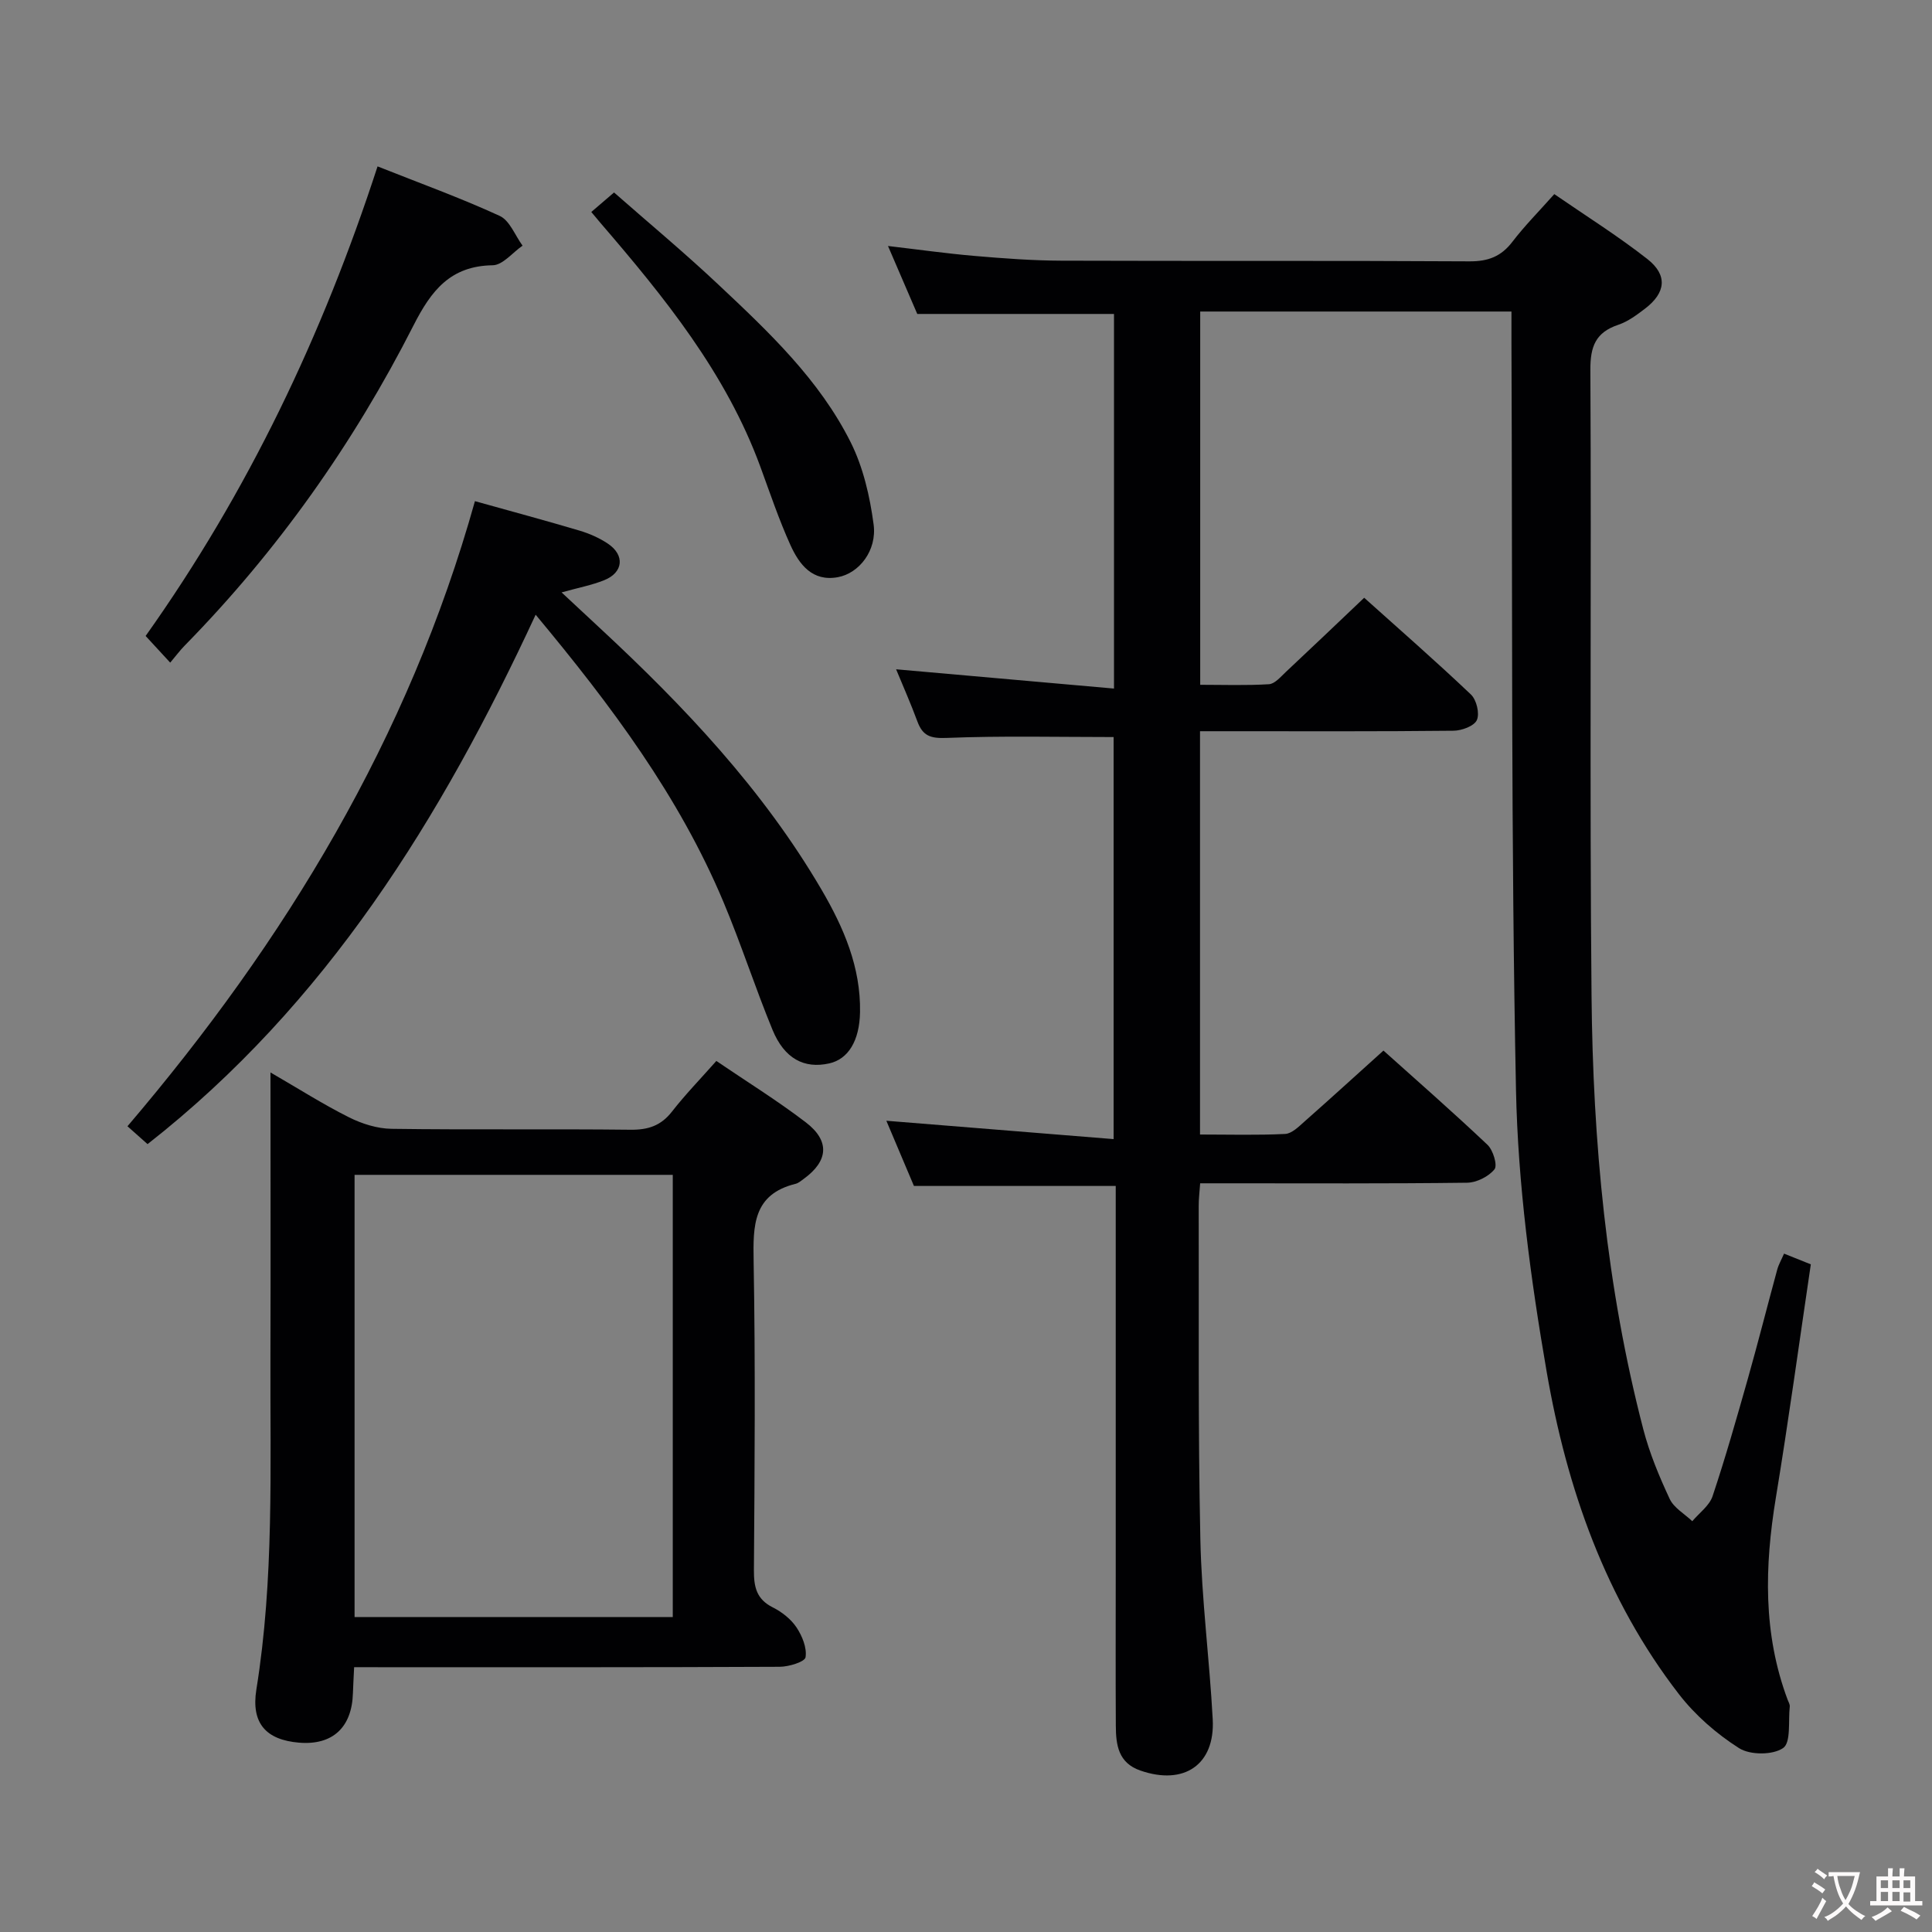 <svg enable-background="new 0 0 400 400" viewBox="0 0 400 400" xmlns="http://www.w3.org/2000/svg"><rect x="0" y="0" width="400" height="400" fill="#808080" stroke="none"/><g fill="#010103"><path d="m231 245.54c-14.08 0-27.67 0-41.78 0-1.83-4.33-3.87-9.16-5.71-13.5 15.55 1.25 31.04 2.5 47.05 3.8 0-28.63 0-56.19 0-83.24-11.46 0-23.06-.28-34.62.18-3.32.13-4.9-.44-6-3.4-1.36-3.69-2.96-7.29-4.41-10.81 15.11 1.34 29.89 2.64 45.11 3.99 0-26.68 0-52.23 0-77.56-13.52 0-26.9 0-40.73 0-1.74-4.03-3.76-8.74-6.06-14.07 6.33.74 12.13 1.56 17.96 2.06 5.96.51 11.95.96 17.93.98 28.17.1 56.33-.03 84.5.14 3.87.02 6.57-1.01 8.9-4.07 2.52-3.29 5.46-6.25 8.66-9.85 6.56 4.52 13.17 8.66 19.27 13.44 4.25 3.34 3.82 6.99-.48 10.27-1.71 1.3-3.53 2.67-5.53 3.34-4.69 1.57-5.82 4.47-5.79 9.35.23 43.16-.17 86.33.24 129.49.28 30.29 3.06 60.4 10.72 89.85 1.29 4.95 3.29 9.76 5.46 14.4.87 1.86 3.08 3.1 4.68 4.62 1.44-1.71 3.54-3.21 4.2-5.18 2.68-8.02 4.99-16.17 7.3-24.31 2.12-7.5 4.03-15.06 6.08-22.58.29-1.07.87-2.07 1.42-3.33 1.92.77 3.59 1.44 5.54 2.22-2.41 16.24-4.6 32.32-7.24 48.33-2.33 14.17-2.69 28.12 2.44 41.81.18.47.49.97.44 1.42-.33 2.99.28 7.44-1.37 8.58-2.13 1.48-6.84 1.48-9.12.03-4.67-2.97-9.1-6.83-12.48-11.21-15.19-19.66-23.19-42.61-27.35-66.67-3.33-19.27-5.96-38.88-6.36-58.39-1.05-51.63-.72-103.29-.94-154.94-.01-1.97 0-3.93 0-6.23-21.67 0-42.89 0-64.44 0v77.28c4.73 0 9.49.17 14.23-.12 1.2-.07 2.41-1.51 3.45-2.49 5.33-4.99 10.61-10.03 16.27-15.41 7.13 6.4 14.76 13.06 22.1 20.03 1.16 1.1 1.84 3.93 1.23 5.29-.55 1.24-3.14 2.2-4.85 2.21-15.5.17-31 .1-46.5.1-1.94 0-3.89 0-5.97 0v83.5c6.06 0 11.86.17 17.63-.12 1.37-.07 2.8-1.5 3.98-2.55 5.36-4.73 10.64-9.55 16.37-14.71 6.58 5.9 14.19 12.56 21.53 19.5 1.17 1.1 2.12 4.25 1.46 5.08-1.22 1.51-3.7 2.75-5.67 2.78-16.5.21-33 .12-49.5.12-1.81 0-3.61 0-5.77 0-.12 1.79-.31 3.24-.3 4.68.06 23-.15 46 .34 68.98.26 12.44 1.89 24.85 2.56 37.3.51 9.41-5.93 13.77-14.99 10.62-4.58-1.59-5.05-5.33-5.07-9.26-.06-10.33-.02-20.67-.02-31 0-25.17 0-50.33 0-75.5 0-1.77 0-3.55 0-5.27z"/><path d="m73.32 345.17c-.1 2.13-.2 3.74-.25 5.36-.2 7.13-4.22 10.84-11.15 10.27-6.82-.57-9.97-4-8.84-11.02 3.68-22.81 2.84-45.77 2.91-68.71.06-19.31.01-38.63.01-59.03 5.81 3.36 10.89 6.6 16.24 9.28 2.69 1.35 5.86 2.35 8.83 2.39 16.49.23 32.98 0 49.47.19 3.65.04 6.3-.83 8.58-3.75 2.75-3.53 5.88-6.75 9.19-10.49 6.28 4.27 12.61 8.19 18.5 12.69 5.06 3.86 4.7 8.01-.4 11.72-.54.39-1.09.88-1.7 1.03-8.82 2.18-8.81 8.65-8.68 16.04.38 21.31.21 42.64.06 63.96-.02 3.48.54 6.01 3.92 7.7 1.88.94 3.75 2.42 4.9 4.14 1.18 1.77 2.18 4.23 1.87 6.18-.15.94-3.45 1.96-5.33 1.97-27.48.13-54.97.09-82.45.09-1.78-.01-3.57-.01-5.68-.01zm.09-101.93v91.55h65.88c0-30.58 0-60.95 0-91.55-22.01 0-43.75 0-65.88 0z"/><path d="m98.33 103.76c7.66 2.14 14.7 4.03 21.69 6.11 2.04.61 4.08 1.51 5.84 2.69 3.55 2.38 3.2 5.97-.76 7.56-2.58 1.04-5.36 1.56-8.83 2.53 2.87 2.67 5.37 5.01 7.88 7.34 17.5 16.24 33.83 33.49 45.97 54.26 4.56 7.81 8.11 16.01 7.94 25.32-.11 5.91-2.44 9.73-6.39 10.6-5.17 1.15-9.26-.98-11.72-6.93-3.6-8.74-6.5-17.77-10.16-26.48-9.18-21.87-23.19-40.64-38.89-59.49-19.53 42.12-43.31 80.58-80.35 109.61-1.27-1.12-2.58-2.29-4.16-3.7 32.73-38.39 58.23-80.44 71.94-129.42z"/><path d="m78.17 34.45c8.79 3.49 17.2 6.53 25.29 10.25 2.08.96 3.18 4.05 4.73 6.16-2.06 1.42-4.1 4.03-6.18 4.06-8.79.13-12.75 5.28-16.39 12.44-12.44 24.47-28.15 46.7-47.42 66.34-.92.94-1.71 2.01-2.96 3.49-1.92-2.08-3.43-3.72-5.09-5.52 21.2-29.85 36.63-62.26 48.02-97.22z"/><path d="m122.42 43.89c1.51-1.29 2.75-2.36 4.71-4.04 7.23 6.35 14.61 12.49 21.59 19.06 10.43 9.8 20.93 19.7 27.42 32.69 2.58 5.17 3.96 11.18 4.73 16.96.73 5.41-2.99 10.13-7.4 10.94-5.3.97-8-2.65-9.82-6.65-2.38-5.26-4.23-10.77-6.22-16.2-7.12-19.42-19.89-35.13-33.14-50.53-.41-.51-.84-1.02-1.87-2.23z"/></g><path d="m377.9 391.2c-.2.3-.4.5-.6.8-.7-.6-1.4-1-2.2-1.5.2-.3.4-.5.5-.8.6.4 1.4.8 2.3 1.5zm-1.8 6.1c-.2-.2-.5-.4-.9-.6.4-.6.8-1.2 1.2-1.9s.7-1.3.9-1.9c.3.3.5.5.8.7-.7 1.3-1.4 2.6-2 3.7zm2.2-9c-.3.3-.5.5-.6.8-.6-.6-1.3-1.1-2-1.5.3-.3.5-.5.6-.7.6.5 1.3.9 2 1.4zm.3.2v-.9h2 4.5c-.3 1.3-.6 2.5-1 3.6s-.9 2.1-1.4 3c.4.5 1 1 1.6 1.4s1.2.8 1.9 1.1c-.3.2-.5.4-.8.8-.4-.3-1-.7-1.6-1.2s-1.2-1.1-1.6-1.6c-.5.6-1.1 1.1-1.7 1.6s-1.4.9-2.1 1.4c-.1-.3-.3-.5-.7-.8.6-.2 1.2-.5 1.9-1s1.4-1.1 2-1.8c-.5-.8-.9-1.6-1.2-2.5s-.6-2-.8-3.2c-.4.1-.7.1-1 .1zm2.5 2.7c.3 1 .7 1.7 1 2.2.3-.5.6-1.1 1-2s.6-1.9.9-3h-3.2-.4c.1.9.3 1.8.7 2.8z" fill="#fcfafa"/><path d="m396.5 388.5v1.5 3.6h1.5v.9c-.4 0-1 0-1.7 0h-7.9c-.5 0-.9 0-1.2 0v-.9h1.3v-3.5c0-.7 0-1.2 0-1.6h2.4c0-.8 0-1.4 0-1.7h1c0 .3-.1.8-.1 1.7h1.5c0-.8 0-1.4 0-1.7h1c0 .3-.1.9-.1 1.7zm-8.2 9.2c-.2-.3-.5-.5-.8-.8.8-.3 1.4-.6 1.9-.9s1-.7 1.4-1.1c.3.3.6.5.9.8-1.6 1-2.8 1.6-3.4 2zm2.6-6.8v-1.6h-1.5v1.6zm0 2.7v-1.9h-1.5v1.9zm2.4-2.7v-1.6h-1.5v1.6zm0 2.7v-1.9h-1.5v1.9zm.2 2 .7-.8c.4.2.9.5 1.6.8s1.3.7 1.8 1c-.3.3-.5.5-.8.8-.4-.3-1.5-1-3.3-1.8zm2-4.7v-1.6h-1.4v1.6zm0 2.8v-1.9h-1.4v1.9z" fill="#fcfafa"/></svg>